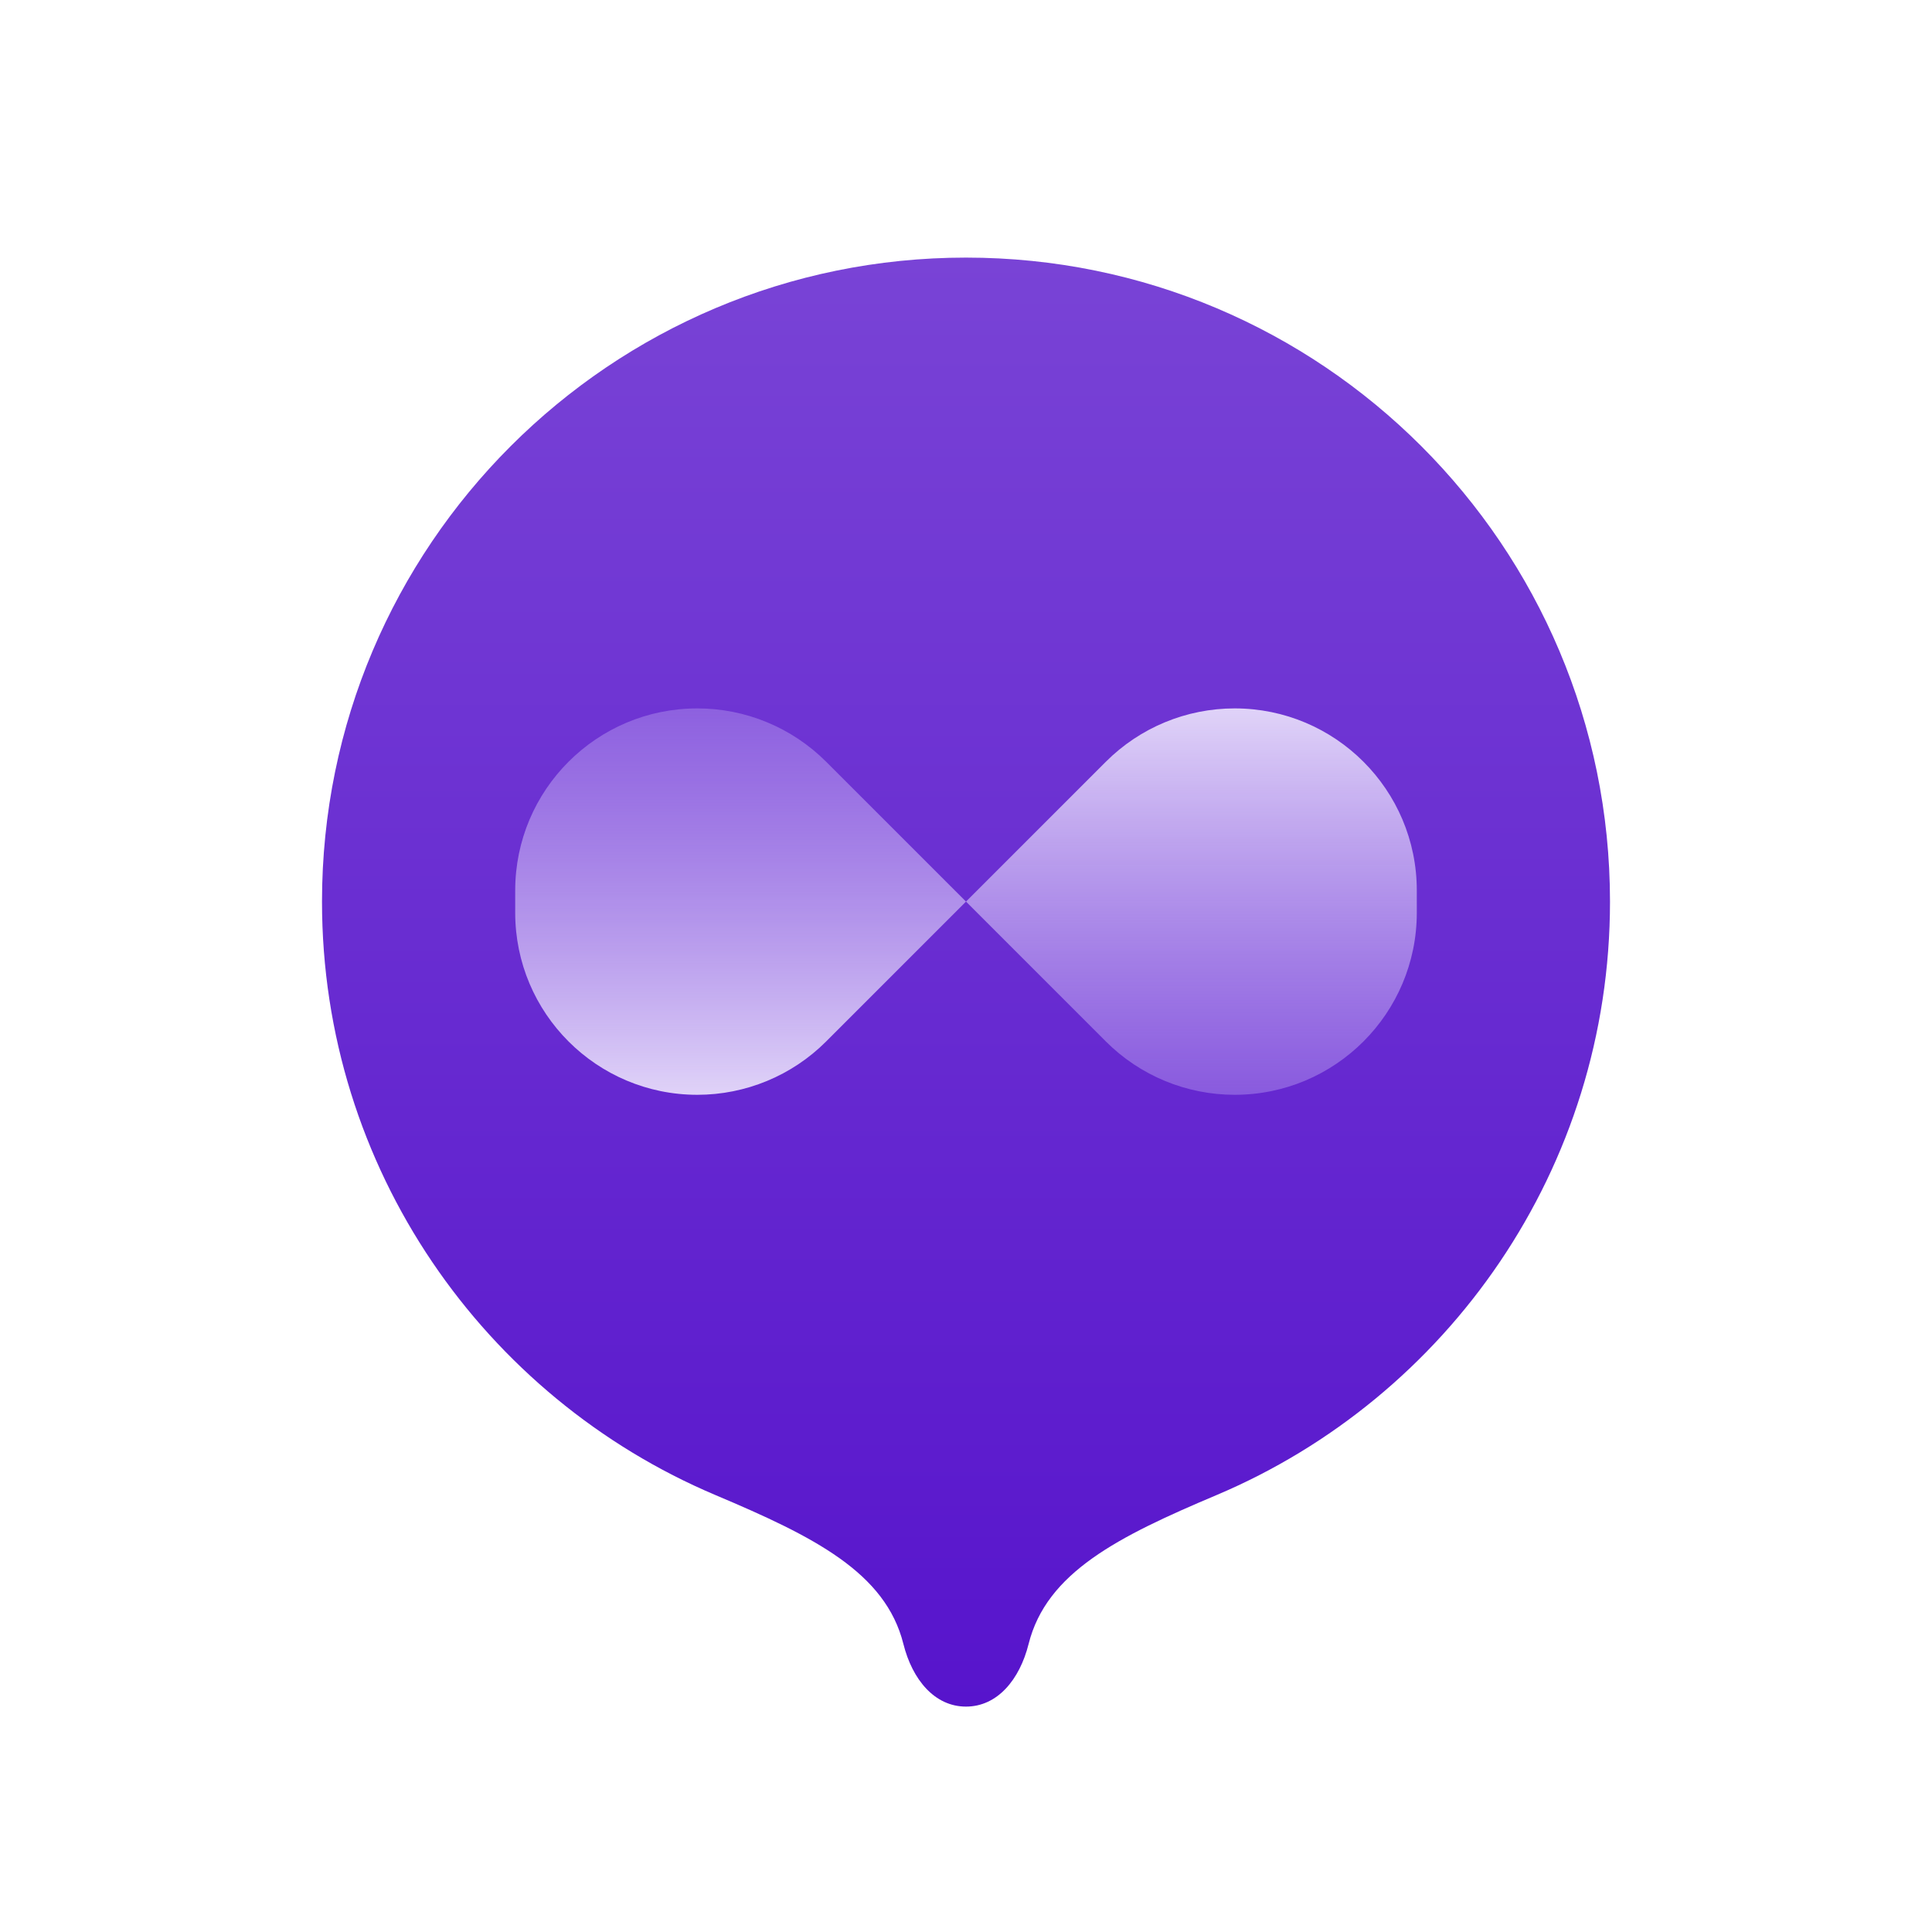 <svg width="30" height="30" viewBox="0 0 30 30" fill="none" xmlns="http://www.w3.org/2000/svg">
<path d="M15 4C9.477 4 5 8.477 5 14C5 18.143 7.52 21.698 11.111 23.216C12.639 23.861 13.75 24.417 14.028 25.528C14.167 26.083 14.514 26.5 15 26.5C15.486 26.5 15.833 26.083 15.972 25.528C16.25 24.417 17.361 23.861 18.889 23.216C22.48 21.698 25 18.143 25 14C25 8.477 20.523 4 15 4Z" fill="url(#paint0_linear_1851_8569)"/>
<path d="M12.828 11.828L15 14L12.828 16.172C12.298 16.702 11.579 17 10.828 17C9.266 17 8 15.734 8 14.172V14V13.828C8 12.266 9.266 11 10.828 11C11.579 11 12.298 11.298 12.828 11.828Z" fill="url(#paint1_linear_1851_8569)"/>
<path d="M17.172 11.828L15 14L17.172 16.172C17.702 16.702 18.421 17 19.172 17C20.734 17 22 15.734 22 14.172V14V13.828C22 12.266 20.734 11 19.172 11C18.421 11 17.702 11.298 17.172 11.828Z" fill="url(#paint2_linear_1851_8569)"/>
<defs>
<linearGradient id="paint0_linear_1851_8569" x1="15" y1="4" x2="15" y2="26.5" gradientUnits="userSpaceOnUse">
<stop stop-color="#7943D6"/>
<stop offset="1" stop-color="#5714CC"/>
</linearGradient>
<linearGradient id="paint1_linear_1851_8569" x1="11" y1="11" x2="11" y2="17" gradientUnits="userSpaceOnUse">
<stop stop-color="#AD8DEC" stop-opacity="0.5"/>
<stop offset="1" stop-color="#E0D3F8"/>
</linearGradient>
<linearGradient id="paint2_linear_1851_8569" x1="19" y1="11" x2="19" y2="17" gradientUnits="userSpaceOnUse">
<stop stop-color="#E0D3F8"/>
<stop offset="1" stop-color="#AD8DEC" stop-opacity="0.5"/>
</linearGradient>
</defs>
</svg>
